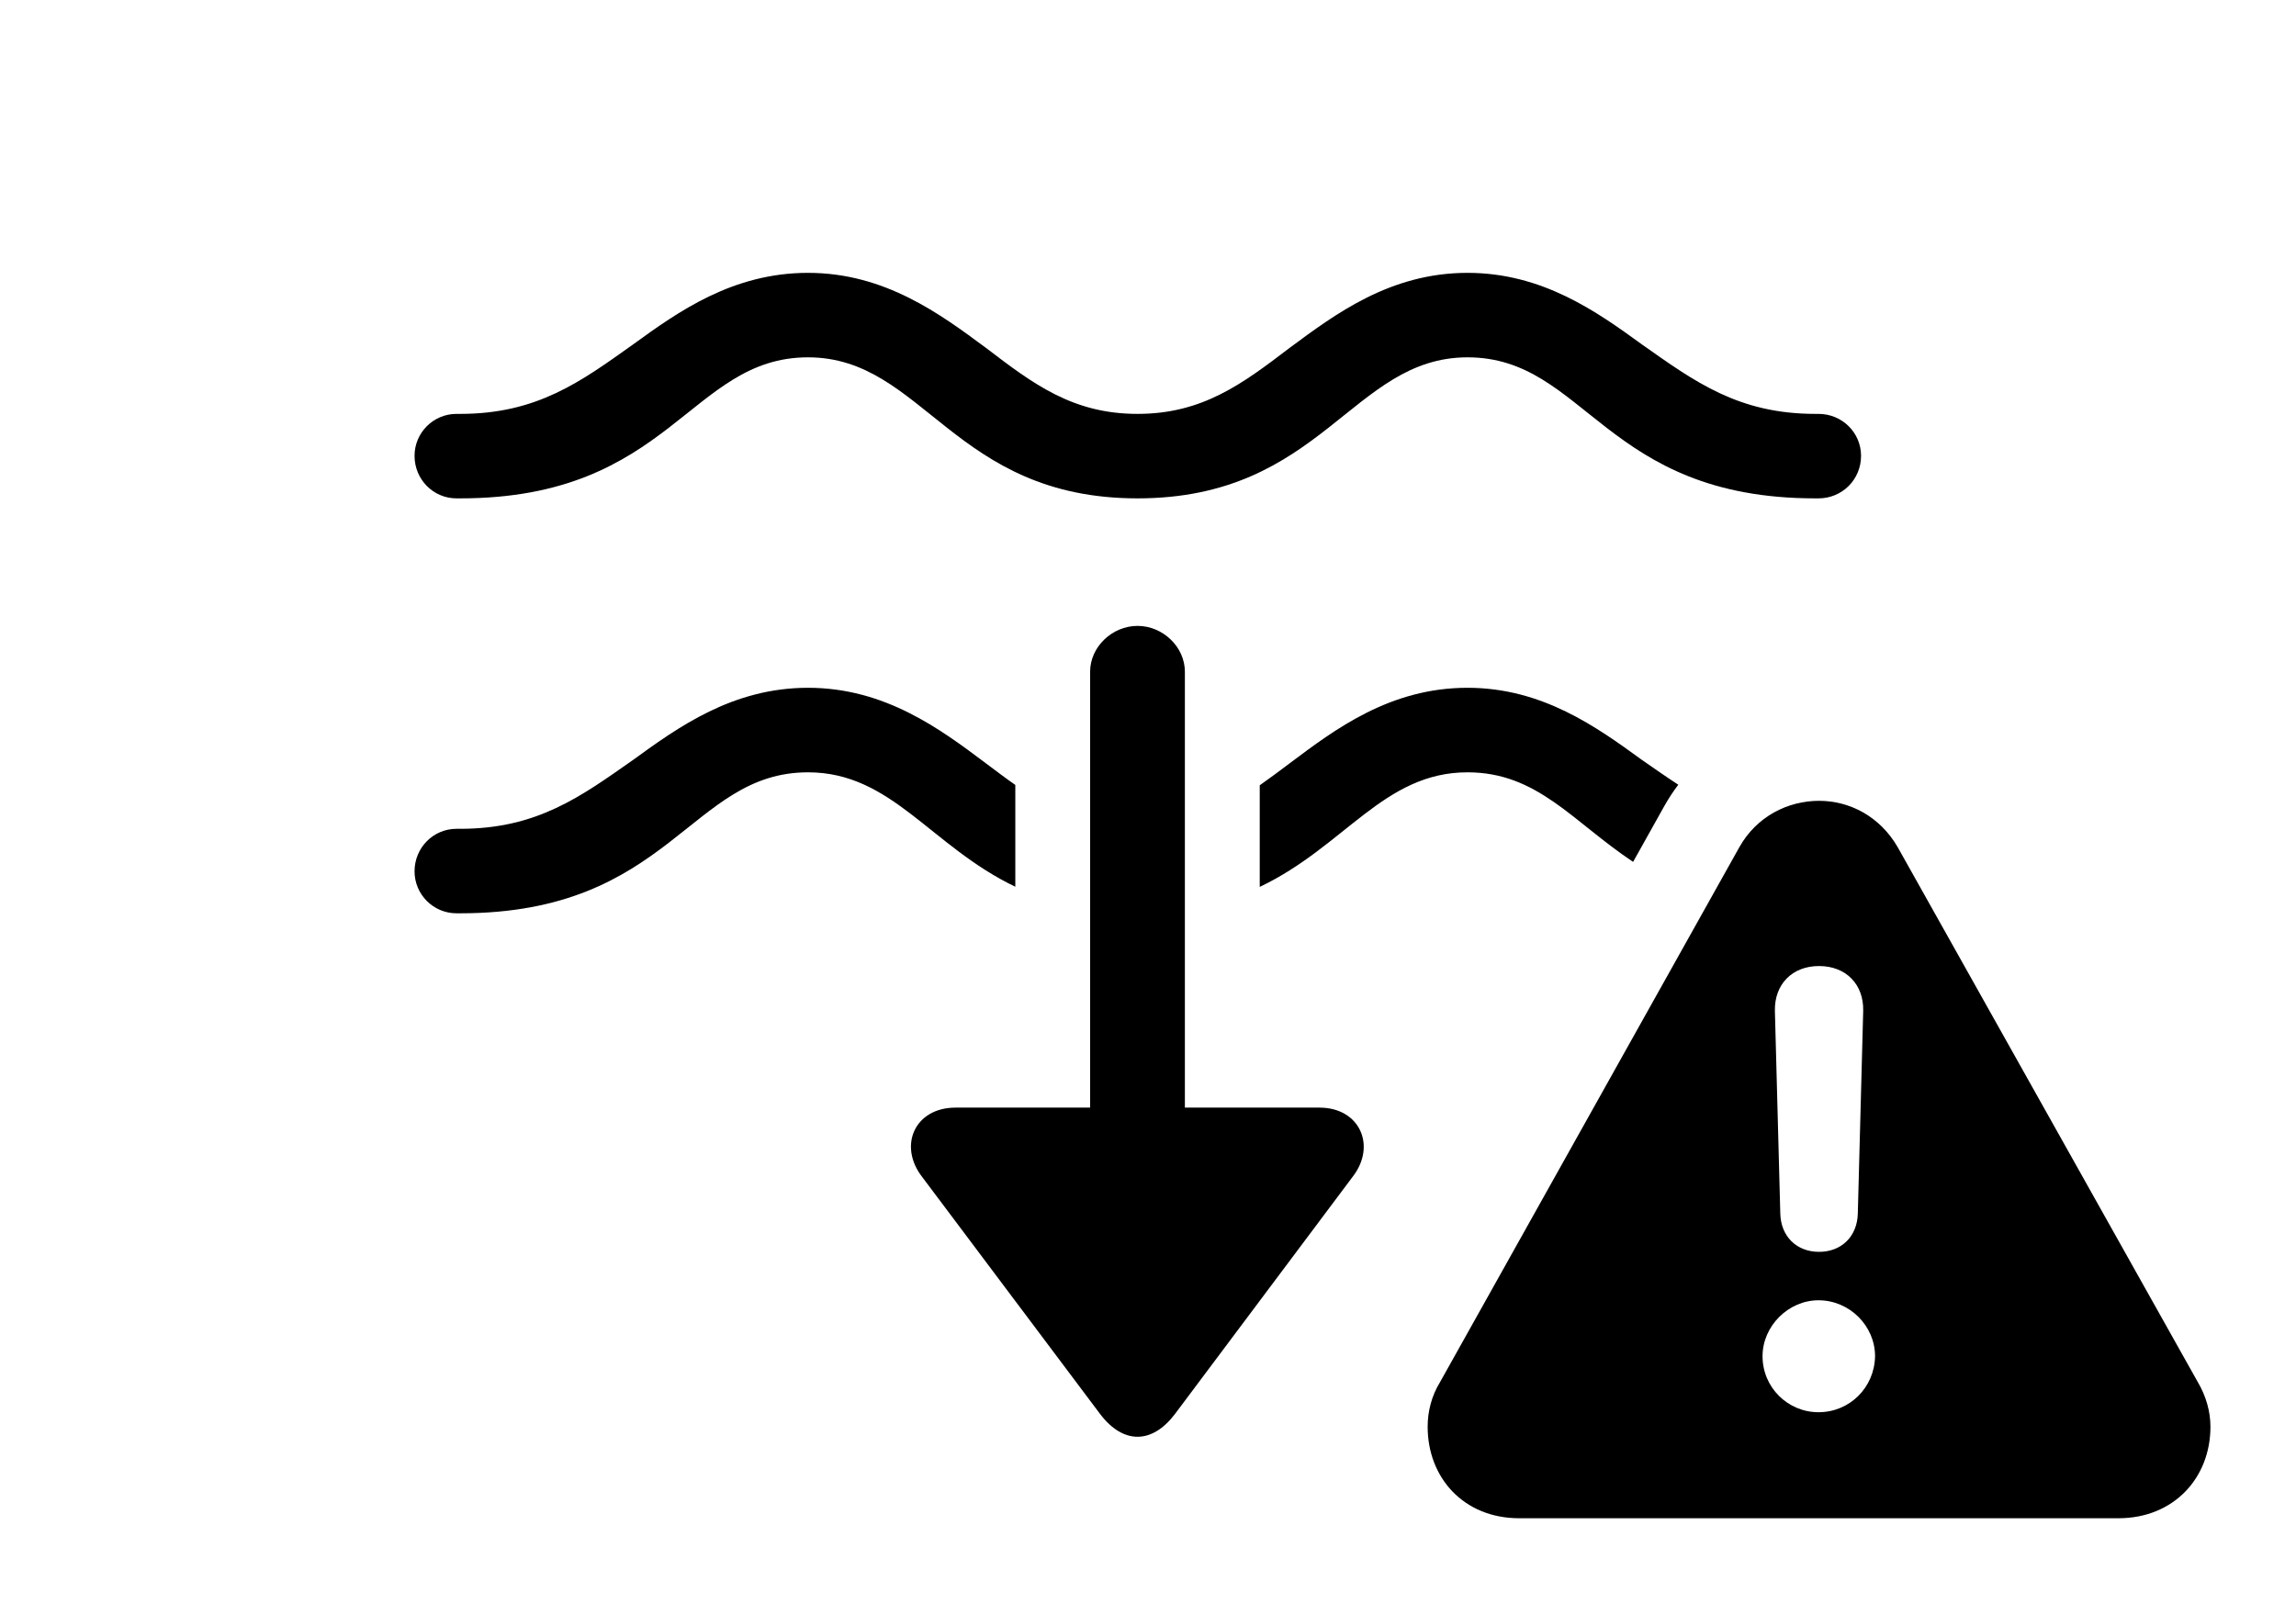 <svg version="1.1" xmlns="http://www.w3.org/2000/svg" xmlns:xlink="http://www.w3.org/1999/xlink" width="41.65" height="29.111" viewBox="0 0 41.65 29.111">
 <g>
  <rect height="29.111" opacity="0" width="41.65" x="0" y="0"/>
  <path d="M29.785 6.25C30.742 6.924 31.533 7.51 32.93 7.51L32.988 7.51C33.418 7.51 33.76 7.852 33.76 8.271C33.76 8.701 33.418 9.043 32.988 9.043L32.93 9.043C29.102 9.043 28.77 6.484 26.621 6.484C24.521 6.484 23.984 9.043 20.635 9.043C17.295 9.043 16.758 6.484 14.658 6.484C12.51 6.484 12.168 9.043 8.35 9.043L8.281 9.043C7.861 9.043 7.52 8.701 7.52 8.271C7.52 7.852 7.861 7.51 8.281 7.51L8.35 7.51C9.746 7.51 10.537 6.924 11.484 6.25C12.305 5.654 13.291 4.951 14.658 4.951C16.055 4.951 17.061 5.703 17.881 6.309C18.75 6.973 19.463 7.51 20.635 7.51C21.807 7.51 22.529 6.973 23.398 6.309C24.219 5.703 25.215 4.951 26.621 4.951C27.979 4.951 28.965 5.654 29.785 6.25Z" fill="currentColor"/>
  <path d="M17.881 13.848C18.065 13.986 18.242 14.12 18.418 14.243L18.418 16.09C16.878 15.352 16.177 14.014 14.658 14.014C12.51 14.014 12.168 16.572 8.35 16.572L8.281 16.572C7.861 16.572 7.52 16.23 7.52 15.81C7.52 15.381 7.861 15.039 8.281 15.039L8.35 15.039C9.746 15.039 10.537 14.453 11.484 13.789C12.305 13.193 13.291 12.48 14.658 12.48C16.055 12.48 17.061 13.232 17.881 13.848ZM29.785 13.789C30.011 13.946 30.228 14.098 30.445 14.239C30.354 14.358 30.271 14.485 30.195 14.619L29.625 15.639C28.526 14.908 27.891 14.014 26.621 14.014C25.101 14.014 24.399 15.356 22.852 16.093L22.852 14.249C23.031 14.124 23.211 13.989 23.398 13.848C24.219 13.232 25.215 12.48 26.621 12.48C27.979 12.48 28.965 13.193 29.785 13.789Z" fill="currentColor"/>
  <path d="M21.494 12.188L21.494 20.098L23.936 20.098C24.668 20.098 24.971 20.791 24.541 21.348L21.309 25.664C20.898 26.201 20.381 26.211 19.961 25.664L16.729 21.357C16.289 20.791 16.592 20.098 17.334 20.098L19.775 20.098L19.775 12.188C19.775 11.738 20.176 11.357 20.635 11.357C21.094 11.357 21.494 11.738 21.494 12.188Z" fill="currentColor"/>
  <path d="M34.424 15.371L39.863 25.068C40.02 25.332 40.098 25.615 40.098 25.889C40.098 26.816 39.434 27.549 38.428 27.549L27.559 27.549C26.553 27.549 25.898 26.816 25.898 25.889C25.898 25.615 25.967 25.332 26.123 25.078L31.553 15.371C31.865 14.815 32.432 14.531 32.998 14.531C33.555 14.531 34.102 14.815 34.424 15.371ZM31.973 24.609C31.973 25.176 32.432 25.625 32.988 25.625C33.555 25.625 34.004 25.176 34.014 24.609C34.014 24.062 33.555 23.594 32.988 23.594C32.441 23.594 31.973 24.062 31.973 24.609ZM32.197 18.34L32.295 22.021C32.305 22.432 32.588 22.715 32.998 22.715C33.408 22.715 33.691 22.432 33.701 22.021L33.799 18.34C33.809 17.861 33.486 17.529 32.998 17.529C32.51 17.529 32.188 17.861 32.197 18.34Z" fill="currentColor"/>
 </g>
</svg>
